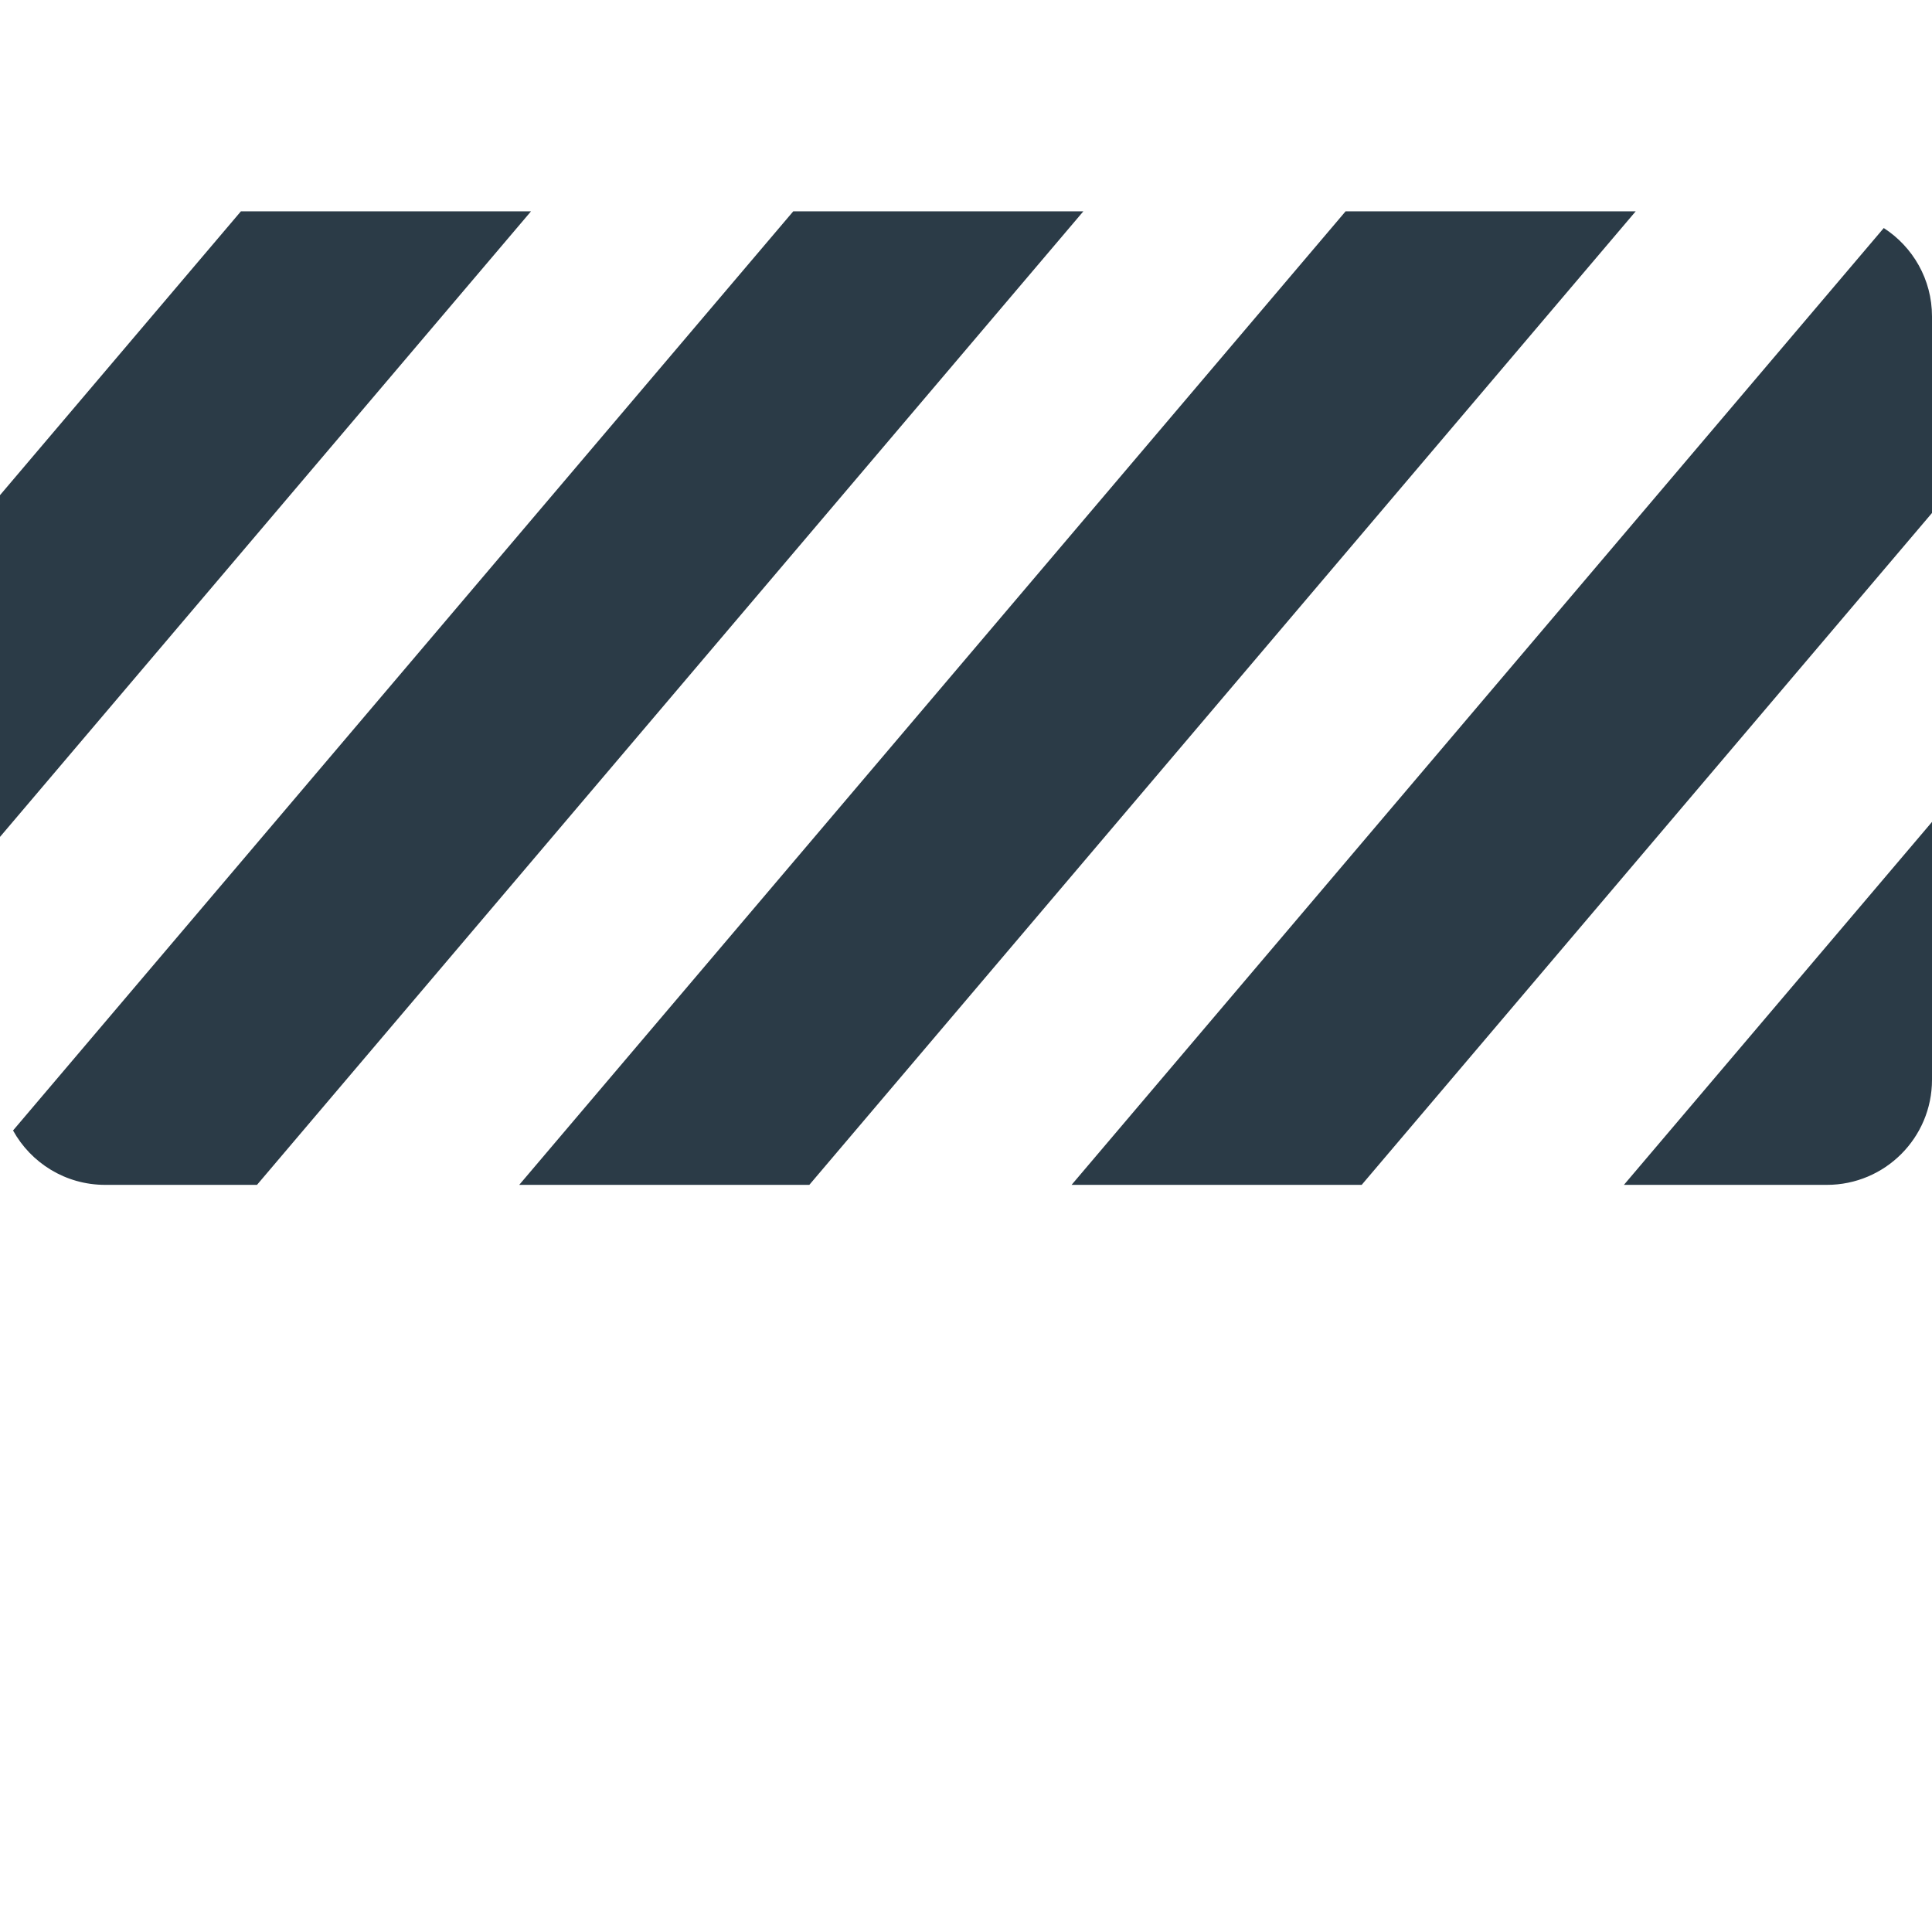 <svg xmlns="http://www.w3.org/2000/svg" viewBox="0 0 512 512" enable-background="new 0 0 512 512"><path fill="#2B3B47" d="M512 286.148C512 301.53 499.53 314 484.148 314h-53.793L512 217.816v68.332zM360.86 314L512 135.943v-52.09c0-9.83-5.095-18.462-12.784-23.42L283.98 314h76.88zM137.6 314h76.88l219-258h-76.88l-219 258zm72.623-258L3.457 299.59C8.2 308.18 17.345 314 27.852 314h40.254l219-258h-76.88zM0 131.22v90.57L140.728 56h-76.88L0 131.22z"/></svg>